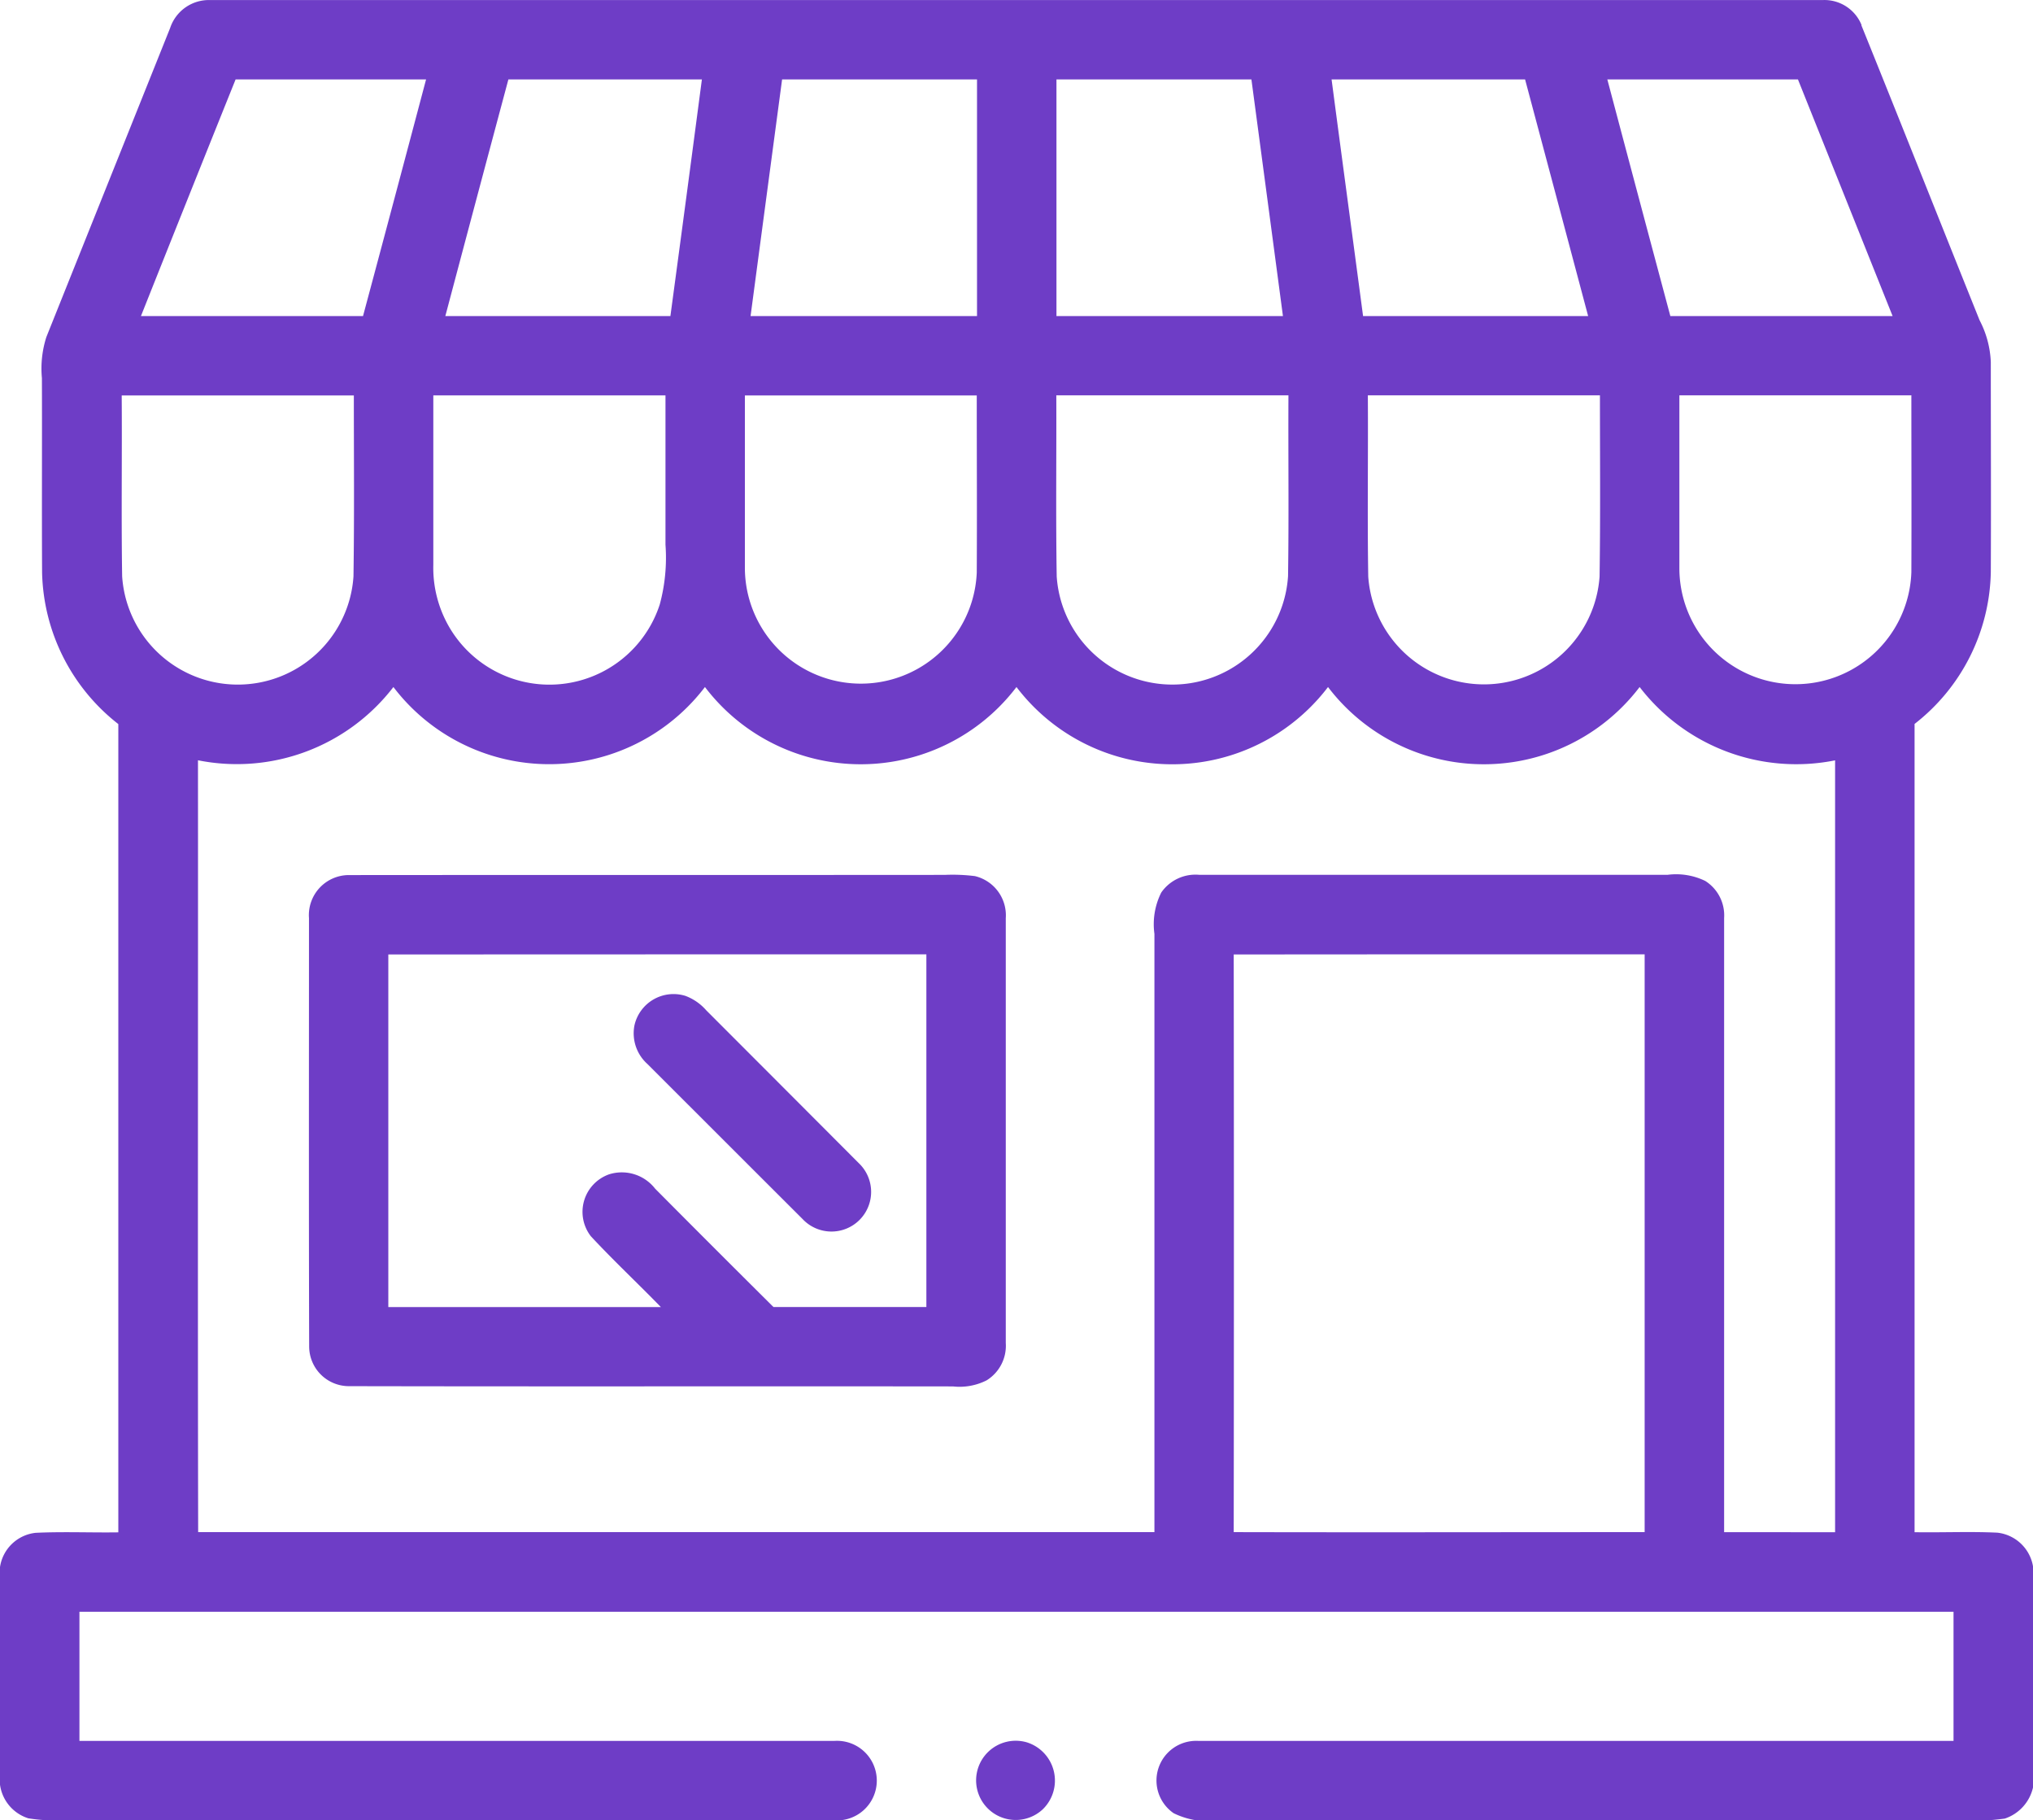<svg xmlns="http://www.w3.org/2000/svg" width="55.841" height="50" viewBox="0 0 55.841 50">
  <g id="t1-t1" transform="translate(0 0)">
    <path id="Path_156392" data-name="Path 156392" d="M51.132,27.486a1.1,1.1,0,0,0-1.074-.686q-22.136,0-44.275,0a1.121,1.121,0,0,0-1.109.765q-1.7,4.244-3.4,8.489a2.836,2.836,0,0,0-.123,1.129c.007,1.781-.005,3.563.005,5.344a5.432,5.432,0,0,0,2.094,4.159q0,11.1,0,22.2c-.756.011-1.514-.023-2.27.013A1.11,1.11,0,0,0,0,69.84v5.976a1.126,1.126,0,0,0,.779.925,5.116,5.116,0,0,0,1.073.053q10.524,0,21.046,0a1.093,1.093,0,1,0,.01-2.179q-10.362,0-20.726,0,0-1.775,0-3.548,25.739,0,51.476,0,0,1.773,0,3.548-10.366,0-20.731,0a1.09,1.09,0,0,0-.689,1.986,2.17,2.17,0,0,0,1.243.2q10.143-.007,20.285,0a6.793,6.793,0,0,0,1.3-.053,1.174,1.174,0,0,0,.775-.853V69.818a1.118,1.118,0,0,0-.979-.923c-.757-.036-1.516,0-2.274-.013q0-11.1,0-22.2a5.41,5.41,0,0,0,2.094-4.16c.009-1.927,0-3.854,0-5.78a2.714,2.714,0,0,0-.309-1.15c-1.085-2.7-2.157-5.406-3.246-8.1M49.385,28.98q1.3,3.249,2.6,6.5-3.053,0-6.105,0-.869-3.249-1.731-6.5,2.619,0,5.241,0m-7.5,0q.867,3.249,1.732,6.5-3.09,0-6.182,0c-.287-2.166-.58-4.332-.865-6.5h5.315m-7.517,0q.434,3.249.866,6.5-3.11,0-6.221,0v-6.5q2.678,0,5.355,0m-7.537,0q0,3.251,0,6.5-3.11,0-6.22,0,.432-3.249.866-6.5,2.676,0,5.353,0m-7.556,0q-.427,3.251-.865,6.5-3.09,0-6.182,0,.862-3.251,1.732-6.5,2.657,0,5.315,0m-7.576,0q-.861,3.251-1.732,6.5-3.051,0-6.1,0,1.294-3.251,2.6-6.5,2.619,0,5.239,0M52.5,37.663c0,1.617.007,3.235,0,4.853a3.187,3.187,0,0,1-6.372-.1c0-1.586,0-3.173,0-4.76,2.126,0,4.251,0,6.377,0m-8.559,0c0,1.66.015,3.321-.01,4.98a3.185,3.185,0,0,1-6.354,0c-.027-1.659,0-3.32-.011-4.979q3.187,0,6.375,0m-8.556,0c-.008,1.656.014,3.311-.011,4.967a3.184,3.184,0,0,1-6.354.008c-.027-1.658-.005-3.317-.011-4.976,2.126,0,4.25,0,6.376,0m-8.561,0c0,1.623.009,3.246,0,4.869a3.186,3.186,0,0,1-6.369-.109c0-1.586,0-3.172,0-4.757,2.126,0,4.25,0,6.375,0m-8.556,0q0,2.05,0,4.1a4.9,4.9,0,0,1-.158,1.644,3.186,3.186,0,0,1-5.777.627,3.246,3.246,0,0,1-.442-1.72q0-2.326,0-4.652,3.189,0,6.375,0m-8.558,0c0,1.658.015,3.316-.01,4.973a3.184,3.184,0,0,1-6.354-.005c-.026-1.655,0-3.311-.012-4.966,2.126,0,4.25,0,6.376,0M50.405,47.682q0,10.6,0,21.2H47.357q0-8.435,0-16.87a1.118,1.118,0,0,0-.519-1.018,1.829,1.829,0,0,0-1.033-.168q-6.433,0-12.865,0a1.143,1.143,0,0,0-1.043.486,1.938,1.938,0,0,0-.188,1.136q0,8.216,0,16.432-13.134,0-26.266,0c-.014-7.067,0-14.135-.005-21.2a5.426,5.426,0,0,0,5.368-2.012,5.378,5.378,0,0,0,8.557,0,5.375,5.375,0,0,0,8.557,0,5.374,5.374,0,0,0,8.557,0,5.377,5.377,0,0,0,8.559,0,5.423,5.423,0,0,0,5.369,2.014M45.174,53.01q0,7.934,0,15.87c-3.762,0-7.524.009-11.287,0q.01-7.933,0-15.866Q39.533,53.009,45.174,53.01Z" transform="translate(0 -26.798)" fill="#6e3dc6"/>
    <path id="Path_156393" data-name="Path 156393" d="M276.983,247.145a4.955,4.955,0,0,0-.834-.034c-5.453.005-10.908,0-16.362.005a1.1,1.1,0,0,0-1.1,1.183c0,3.926-.007,7.853.005,11.779a1.092,1.092,0,0,0,1.1,1.076c5.527.012,11.056,0,16.583.007a1.651,1.651,0,0,0,.925-.167,1.117,1.117,0,0,0,.526-1.025V248.3a1.107,1.107,0,0,0-.841-1.154m-1.34,2.15q0,4.841,0,9.684c-1.4,0-2.8,0-4.2,0q-1.631-1.62-3.251-3.251a1.159,1.159,0,0,0-1.265-.393,1.093,1.093,0,0,0-.5,1.7c.62.667,1.287,1.291,1.923,1.945q-3.743,0-7.486,0,0-4.842,0-9.684Q268.255,249.293,275.643,249.294Z" transform="translate(-250.2 -223.081)" fill="#6e3dc6"/>
    <path id="Path_156394" data-name="Path 156394" d="M294.093,277.144a1.1,1.1,0,0,0-1.4.814,1.132,1.132,0,0,0,.361,1.061q2.128,2.128,4.259,4.256a1.089,1.089,0,1,0,1.543-1.536q-2.094-2.1-4.192-4.2A1.418,1.418,0,0,0,294.093,277.144Z" transform="translate(-275.267 -249.791)" fill="#6e3dc6"/>
    <path id="Path_156395" data-name="Path 156395" d="M247.651,465.169a1.088,1.088,0,1,0,.436,1.84A1.1,1.1,0,0,0,247.651,465.169Z" transform="translate(-219.446 -417.313)" fill="#6e3dc6"/>
  </g>
</svg>

